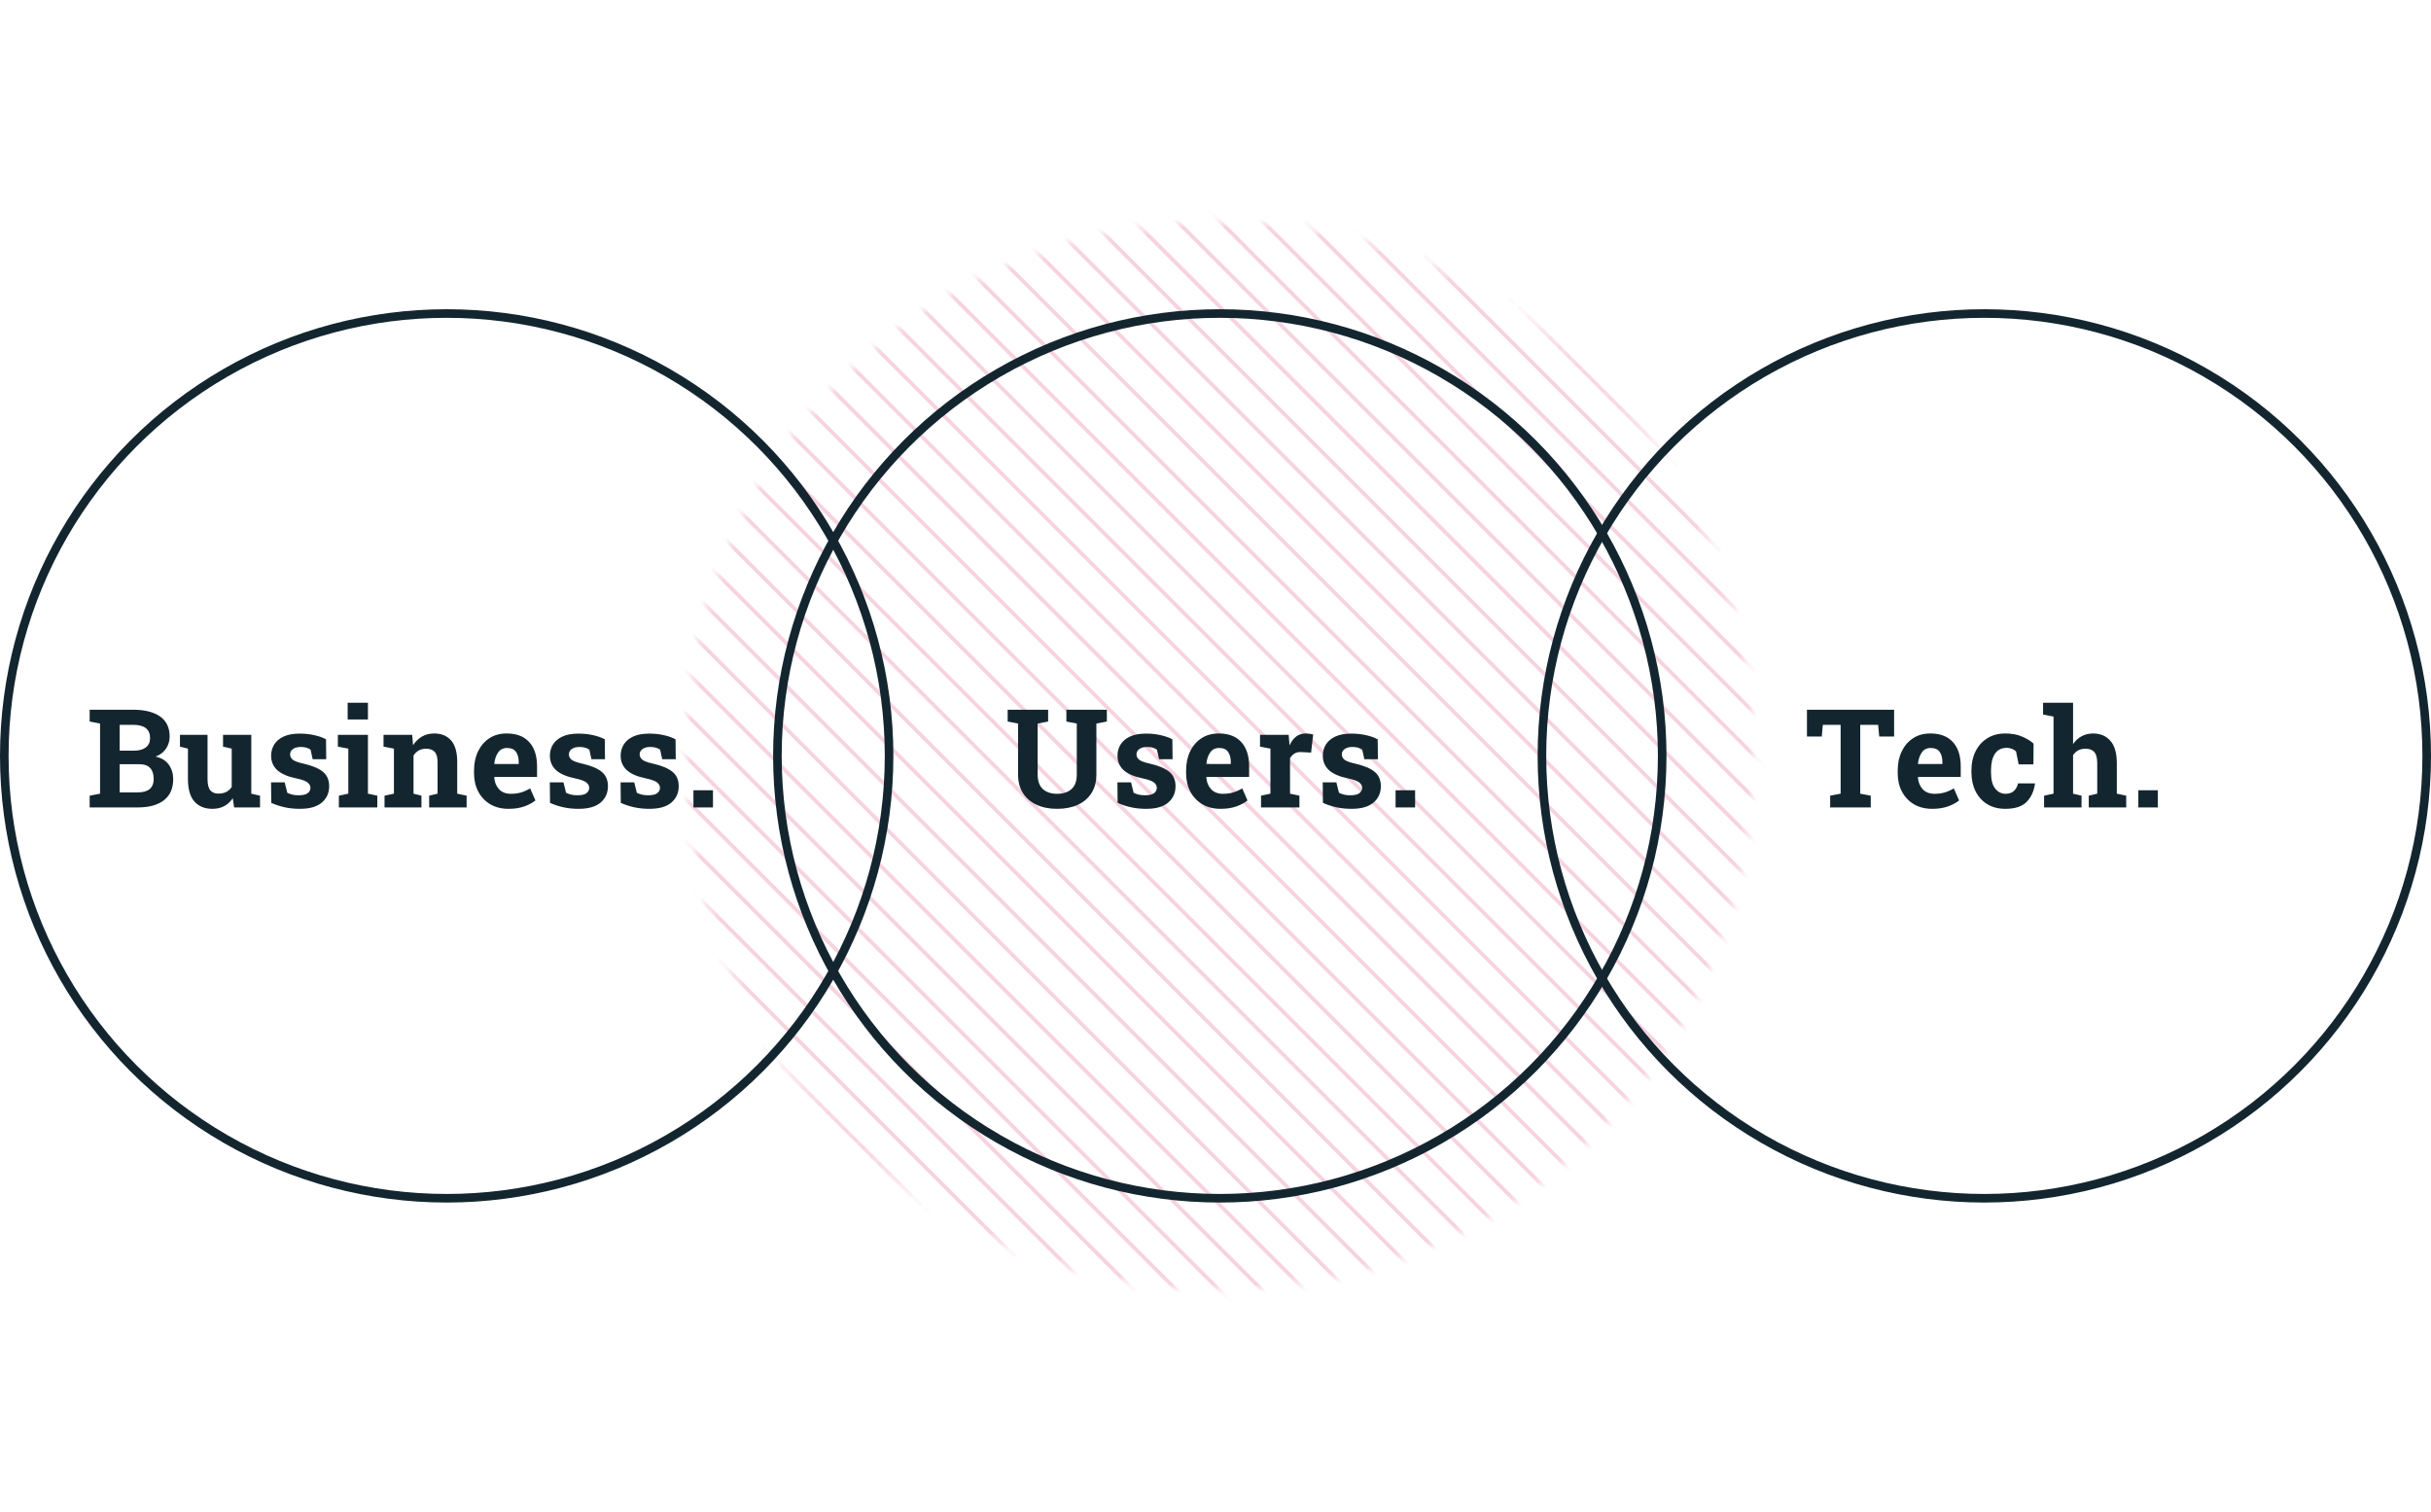 <svg width="283" height="176" viewBox="0 0 283 176" fill="none" xmlns="http://www.w3.org/2000/svg">
<mask id="mask0_252_1917" style="mask-type:alpha" maskUnits="userSpaceOnUse" x="79" y="25" width="126" height="126">
<circle cx="142" cy="88" r="62.225" transform="rotate(45 142 88)" fill="#DA3C72" fill-opacity="0.48"/>
</mask>
<g mask="url(#mask0_252_1917)">
<path fill-rule="evenodd" clip-rule="evenodd" d="M140.641 -10.776L236.967 85.549L236.655 85.86L140.33 -10.465L140.641 -10.776ZM212.069 110.447L115.743 14.122L115.432 14.433L211.757 110.759L212.069 110.447ZM162.273 160.244L65.947 63.919L65.636 64.23L161.961 160.555L162.273 160.244ZM187.171 135.346L90.845 39.02L90.534 39.331L186.859 135.657L187.171 135.346ZM103.294 26.571L199.62 122.896L199.308 123.208L102.983 26.882L103.294 26.571ZM149.824 172.693L53.498 76.368L53.187 76.679L149.512 173.004L149.824 172.693ZM128.192 1.673L224.518 97.998L224.206 98.309L127.881 1.984L128.192 1.673ZM174.722 147.795L78.396 51.469L78.085 51.781L174.41 148.106L174.722 147.795ZM113.254 16.612L209.58 112.937L209.268 113.248L112.943 16.923L113.254 16.612ZM159.784 162.734L63.458 66.409L63.147 66.72L159.472 163.045L159.784 162.734ZM138.152 -8.287L234.478 88.039L234.166 88.35L137.841 -7.975L138.152 -8.287ZM184.682 137.836L88.356 41.51L88.045 41.821L184.37 138.147L184.682 137.836ZM100.805 29.061L197.131 125.386L196.819 125.698L100.494 29.372L100.805 29.061ZM147.335 175.183L51.009 78.858L50.698 79.169L147.023 175.494L147.335 175.183ZM125.703 4.163L222.029 100.488L221.717 100.799L125.392 4.474L125.703 4.163ZM172.233 150.285L75.907 53.959L75.596 54.271L171.921 150.596L172.233 150.285ZM105.783 24.081L202.109 120.407L201.797 120.718L105.472 24.393L105.783 24.081ZM152.313 170.203L55.987 73.878L55.676 74.189L152.001 170.514L152.313 170.203ZM130.681 -0.817L227.007 95.508L226.695 95.82L130.37 -0.506L130.681 -0.817ZM177.211 145.305L80.885 48.98L80.574 49.291L176.899 145.616L177.211 145.305ZM93.334 36.531L189.66 132.856L189.348 133.167L93.023 36.842L93.334 36.531ZM139.864 182.652L43.538 86.327L43.227 86.638L139.552 182.964L139.864 182.652ZM118.232 11.632L214.558 107.958L214.246 108.269L117.921 11.944L118.232 11.632ZM164.762 157.754L68.436 61.429L68.125 61.74L164.45 158.065L164.762 157.754ZM110.765 19.102L207.091 115.427L206.779 115.738L110.454 19.413L110.765 19.102ZM157.291 165.224L60.965 68.898L60.654 69.21L156.979 165.535L157.291 165.224ZM135.663 -5.797L231.989 90.529L231.677 90.84L135.352 -5.486L135.663 -5.797ZM182.193 140.325L85.867 44L85.556 44.311L181.881 140.637L182.193 140.325ZM98.316 31.551L194.642 127.876L194.33 128.187L98.005 31.862L98.316 31.551ZM144.846 177.673L48.52 81.347L48.209 81.659L144.534 177.984L144.846 177.673ZM123.214 6.652L219.54 102.978L219.228 103.289L122.903 6.964L123.214 6.652ZM169.74 152.775L73.414 56.449L73.103 56.76L169.428 153.086L169.74 152.775ZM108.272 21.591L204.598 117.917L204.286 118.228L107.961 21.903L108.272 21.591ZM154.802 167.713L58.476 71.388L58.165 71.699L154.49 168.025L154.802 167.713ZM133.174 -3.307L229.5 93.019L229.188 93.33L132.863 -2.996L133.174 -3.307ZM179.704 142.815L83.378 46.49L83.067 46.801L179.392 143.126L179.704 142.815ZM95.823 34.041L192.149 130.366L191.837 130.677L95.512 34.352L95.823 34.041ZM142.353 180.162L46.027 83.837L45.716 84.148L142.041 180.474L142.353 180.162ZM120.725 9.142L217.051 105.468L216.739 105.779L120.414 9.454L120.725 9.142ZM167.251 155.264L70.925 58.939L70.614 59.25L166.939 155.576L167.251 155.264Z" fill="#DA3C72" fill-opacity="0.48"/>
</g>
<path d="M10.438 94V92.633L11.648 92.398V84.234L10.438 84V82.625H15.492C16.831 82.625 17.875 82.885 18.625 83.406C19.375 83.927 19.75 84.706 19.75 85.742C19.75 86.268 19.609 86.74 19.328 87.156C19.052 87.568 18.648 87.878 18.117 88.086C18.799 88.232 19.31 88.544 19.648 89.023C19.992 89.503 20.164 90.057 20.164 90.688C20.164 91.776 19.805 92.602 19.086 93.164C18.367 93.721 17.349 94 16.031 94H10.438ZM13.93 87.391H15.57C16.18 87.391 16.648 87.266 16.977 87.016C17.305 86.766 17.469 86.401 17.469 85.922C17.469 84.896 16.81 84.383 15.492 84.383H13.93V87.391ZM13.93 92.25H16.031C17.271 92.25 17.891 91.729 17.891 90.688C17.891 90.13 17.755 89.706 17.484 89.414C17.213 89.117 16.787 88.969 16.203 88.969H13.93V92.25ZM24.738 94.164C23.842 94.164 23.142 93.883 22.637 93.32C22.131 92.753 21.879 91.872 21.879 90.68V87.156L20.949 86.922V85.547H24.16V90.695C24.16 91.299 24.264 91.734 24.473 92C24.686 92.26 25.006 92.391 25.433 92.391C26.116 92.391 26.629 92.135 26.973 91.625V87.156L25.965 86.922V85.547H29.254V92.398L30.269 92.633V94H27.254L27.098 92.93C26.54 93.753 25.754 94.164 24.738 94.164ZM34.906 94.164C34.276 94.164 33.687 94.104 33.14 93.984C32.599 93.865 32.078 93.693 31.578 93.469L31.554 91.078H33.14L33.445 92.297C33.622 92.385 33.815 92.456 34.023 92.508C34.237 92.56 34.479 92.586 34.75 92.586C35.26 92.586 35.62 92.503 35.828 92.336C36.036 92.169 36.14 91.961 36.14 91.711C36.14 91.477 36.028 91.271 35.804 91.094C35.58 90.912 35.14 90.753 34.484 90.617C33.479 90.409 32.739 90.086 32.265 89.648C31.797 89.211 31.562 88.651 31.562 87.969C31.562 87.505 31.679 87.078 31.914 86.688C32.153 86.297 32.515 85.987 33 85.758C33.489 85.523 34.114 85.406 34.875 85.406C35.51 85.406 36.091 85.469 36.617 85.594C37.148 85.713 37.593 85.872 37.953 86.07L37.976 88.383H36.398L36.156 87.273C35.854 87.065 35.474 86.961 35.015 86.961C34.62 86.961 34.312 87.044 34.093 87.211C33.88 87.372 33.773 87.578 33.773 87.828C33.773 88.047 33.867 88.245 34.054 88.422C34.247 88.594 34.666 88.753 35.312 88.898C36.359 89.138 37.122 89.458 37.601 89.859C38.08 90.255 38.32 90.812 38.32 91.531C38.32 92.318 38.033 92.953 37.461 93.438C36.893 93.922 36.041 94.164 34.906 94.164ZM39.449 94V92.633L40.55 92.398V87.156L39.332 86.922V85.547H42.832V92.398L43.925 92.633V94H39.449ZM40.472 83.758V81.812H42.832V83.758H40.472ZM44.765 94V92.633L45.859 92.398V87.156L44.648 86.922V85.547H47.984L48.085 86.758C48.367 86.326 48.713 85.99 49.124 85.75C49.541 85.51 50.015 85.391 50.546 85.391C51.38 85.391 52.033 85.659 52.507 86.195C52.986 86.732 53.226 87.573 53.226 88.719V92.398L54.32 92.633V94H49.96V92.633L50.937 92.398V88.727C50.937 88.159 50.822 87.758 50.593 87.523C50.369 87.284 50.038 87.164 49.601 87.164C48.965 87.164 48.478 87.43 48.14 87.961V92.398L49.062 92.633V94H44.765ZM59.198 94.164C58.386 94.164 57.678 93.987 57.073 93.633C56.474 93.273 56.008 92.781 55.675 92.156C55.347 91.531 55.183 90.818 55.183 90.016V89.703C55.183 88.865 55.339 88.122 55.652 87.477C55.964 86.826 56.404 86.315 56.972 85.945C57.545 85.57 58.219 85.385 58.995 85.391C60.136 85.391 61.008 85.727 61.612 86.398C62.217 87.065 62.519 88.003 62.519 89.211V90.453H57.55L57.534 90.5C57.576 91.057 57.761 91.516 58.089 91.875C58.417 92.234 58.883 92.414 59.487 92.414C59.904 92.414 60.292 92.362 60.652 92.258C61.016 92.148 61.37 91.99 61.714 91.781L62.331 93.188C61.982 93.469 61.542 93.703 61.011 93.891C60.485 94.073 59.881 94.164 59.198 94.164ZM57.566 88.945H60.386V88.742C60.386 88.232 60.279 87.828 60.066 87.531C59.857 87.229 59.514 87.078 59.034 87.078C58.576 87.078 58.227 87.253 57.987 87.602C57.748 87.945 57.599 88.38 57.542 88.906L57.566 88.945ZM67.358 94.164C66.728 94.164 66.14 94.104 65.593 93.984C65.051 93.865 64.53 93.693 64.03 93.469L64.007 91.078H65.593L65.897 92.297C66.075 92.385 66.267 92.456 66.476 92.508C66.689 92.56 66.931 92.586 67.202 92.586C67.713 92.586 68.072 92.503 68.28 92.336C68.489 92.169 68.593 91.961 68.593 91.711C68.593 91.477 68.481 91.271 68.257 91.094C68.033 90.912 67.593 90.753 66.937 90.617C65.931 90.409 65.192 90.086 64.718 89.648C64.249 89.211 64.015 88.651 64.015 87.969C64.015 87.505 64.132 87.078 64.366 86.688C64.606 86.297 64.968 85.987 65.452 85.758C65.942 85.523 66.567 85.406 67.327 85.406C67.963 85.406 68.543 85.469 69.069 85.594C69.601 85.713 70.046 85.872 70.405 86.07L70.429 88.383H68.851L68.608 87.273C68.306 87.065 67.926 86.961 67.468 86.961C67.072 86.961 66.765 87.044 66.546 87.211C66.332 87.372 66.226 87.578 66.226 87.828C66.226 88.047 66.319 88.245 66.507 88.422C66.7 88.594 67.119 88.753 67.765 88.898C68.812 89.138 69.575 89.458 70.054 89.859C70.533 90.255 70.772 90.812 70.772 91.531C70.772 92.318 70.486 92.953 69.913 93.438C69.345 93.922 68.494 94.164 67.358 94.164ZM75.597 94.164C74.966 94.164 74.378 94.104 73.831 93.984C73.289 93.865 72.768 93.693 72.268 93.469L72.245 91.078H73.831L74.136 92.297C74.313 92.385 74.505 92.456 74.714 92.508C74.927 92.56 75.169 92.586 75.44 92.586C75.951 92.586 76.31 92.503 76.518 92.336C76.727 92.169 76.831 91.961 76.831 91.711C76.831 91.477 76.719 91.271 76.495 91.094C76.271 90.912 75.831 90.753 75.175 90.617C74.169 90.409 73.43 90.086 72.956 89.648C72.487 89.211 72.253 88.651 72.253 87.969C72.253 87.505 72.37 87.078 72.604 86.688C72.844 86.297 73.206 85.987 73.69 85.758C74.18 85.523 74.805 85.406 75.565 85.406C76.201 85.406 76.781 85.469 77.308 85.594C77.839 85.713 78.284 85.872 78.643 86.07L78.667 88.383H77.089L76.847 87.273C76.544 87.065 76.164 86.961 75.706 86.961C75.31 86.961 75.003 87.044 74.784 87.211C74.57 87.372 74.464 87.578 74.464 87.828C74.464 88.047 74.558 88.245 74.745 88.422C74.938 88.594 75.357 88.753 76.003 88.898C77.05 89.138 77.813 89.458 78.292 89.859C78.771 90.255 79.011 90.812 79.011 91.531C79.011 92.318 78.724 92.953 78.151 93.438C77.584 93.922 76.732 94.164 75.597 94.164ZM80.725 94V92H82.999V94H80.725Z" fill="#13262F"/>
<path d="M123.062 94.164C122.156 94.164 121.362 94.008 120.68 93.695C119.997 93.383 119.466 92.93 119.086 92.336C118.706 91.742 118.516 91.021 118.516 90.172V84.234L117.305 84V82.625H122.016V84L120.797 84.234V90.172C120.797 90.922 120.997 91.484 121.398 91.859C121.805 92.229 122.359 92.414 123.062 92.414C123.776 92.414 124.336 92.229 124.742 91.859C125.148 91.49 125.352 90.927 125.352 90.172V84.234L124.141 84V82.625H128.852V84L127.633 84.234V90.172C127.633 91.021 127.44 91.745 127.055 92.344C126.674 92.938 126.141 93.391 125.453 93.703C124.771 94.01 123.974 94.164 123.062 94.164ZM133.433 94.164C132.803 94.164 132.215 94.104 131.668 93.984C131.126 93.865 130.605 93.693 130.105 93.469L130.082 91.078H131.668L131.972 92.297C132.15 92.385 132.342 92.456 132.551 92.508C132.764 92.56 133.006 92.586 133.277 92.586C133.788 92.586 134.147 92.503 134.355 92.336C134.564 92.169 134.668 91.961 134.668 91.711C134.668 91.477 134.556 91.271 134.332 91.094C134.108 90.912 133.668 90.753 133.012 90.617C132.006 90.409 131.267 90.086 130.793 89.648C130.324 89.211 130.09 88.651 130.09 87.969C130.09 87.505 130.207 87.078 130.441 86.688C130.681 86.297 131.043 85.987 131.527 85.758C132.017 85.523 132.642 85.406 133.402 85.406C134.038 85.406 134.618 85.469 135.144 85.594C135.676 85.713 136.121 85.872 136.48 86.07L136.504 88.383H134.926L134.683 87.273C134.381 87.065 134.001 86.961 133.543 86.961C133.147 86.961 132.84 87.044 132.621 87.211C132.407 87.372 132.301 87.578 132.301 87.828C132.301 88.047 132.394 88.245 132.582 88.422C132.775 88.594 133.194 88.753 133.84 88.898C134.887 89.138 135.65 89.458 136.129 89.859C136.608 90.255 136.847 90.812 136.847 91.531C136.847 92.318 136.561 92.953 135.988 93.438C135.42 93.922 134.569 94.164 133.433 94.164ZM142.093 94.164C141.281 94.164 140.573 93.987 139.968 93.633C139.369 93.273 138.903 92.781 138.57 92.156C138.242 91.531 138.078 90.818 138.078 90.016V89.703C138.078 88.865 138.234 88.122 138.547 87.477C138.859 86.826 139.299 86.315 139.867 85.945C140.44 85.57 141.114 85.385 141.89 85.391C143.031 85.391 143.903 85.727 144.507 86.398C145.112 87.065 145.414 88.003 145.414 89.211V90.453H140.445L140.429 90.5C140.471 91.057 140.656 91.516 140.984 91.875C141.312 92.234 141.778 92.414 142.382 92.414C142.799 92.414 143.187 92.362 143.547 92.258C143.911 92.148 144.265 91.99 144.609 91.781L145.226 93.188C144.877 93.469 144.437 93.703 143.906 93.891C143.38 94.073 142.776 94.164 142.093 94.164ZM140.461 88.945H143.281V88.742C143.281 88.232 143.174 87.828 142.961 87.531C142.752 87.229 142.409 87.078 141.929 87.078C141.471 87.078 141.122 87.253 140.882 87.602C140.643 87.945 140.494 88.38 140.437 88.906L140.461 88.945ZM146.8 94V92.633L147.894 92.398V87.156L146.683 86.922V85.547H150.019L150.105 86.594L150.121 86.781C150.537 85.854 151.162 85.391 151.996 85.391C152.131 85.391 152.277 85.401 152.433 85.422C152.595 85.443 152.74 85.474 152.871 85.516L152.628 87.617L151.496 87.555C151.173 87.539 150.91 87.594 150.707 87.719C150.509 87.844 150.332 88.023 150.175 88.258V92.398L151.269 92.633V94H146.8ZM157.335 94.164C156.705 94.164 156.117 94.104 155.57 93.984C155.028 93.865 154.507 93.693 154.007 93.469L153.984 91.078H155.57L155.874 92.297C156.051 92.385 156.244 92.456 156.452 92.508C156.666 92.56 156.908 92.586 157.179 92.586C157.689 92.586 158.049 92.503 158.257 92.336C158.466 92.169 158.57 91.961 158.57 91.711C158.57 91.477 158.458 91.271 158.234 91.094C158.01 90.912 157.57 90.753 156.913 90.617C155.908 90.409 155.169 90.086 154.695 89.648C154.226 89.211 153.992 88.651 153.992 87.969C153.992 87.505 154.109 87.078 154.343 86.688C154.583 86.297 154.945 85.987 155.429 85.758C155.919 85.523 156.544 85.406 157.304 85.406C157.939 85.406 158.52 85.469 159.046 85.594C159.577 85.713 160.023 85.872 160.382 86.07L160.406 88.383H158.827L158.585 87.273C158.283 87.065 157.903 86.961 157.445 86.961C157.049 86.961 156.742 87.044 156.523 87.211C156.309 87.372 156.202 87.578 156.202 87.828C156.202 88.047 156.296 88.245 156.484 88.422C156.676 88.594 157.096 88.753 157.742 88.898C158.788 89.138 159.551 89.458 160.031 89.859C160.51 90.255 160.749 90.812 160.749 91.531C160.749 92.318 160.463 92.953 159.89 93.438C159.322 93.922 158.471 94.164 157.335 94.164ZM162.464 94V92H164.737V94H162.464Z" fill="#13262F"/>
<path d="M213.055 94V92.633L214.273 92.398V84.383H212.203L212.078 85.742H210.352V82.625H220.5V85.742H218.766L218.641 84.383H216.555V92.398L217.781 92.633V94H213.055ZM224.933 94.164C224.121 94.164 223.413 93.987 222.808 93.633C222.209 93.273 221.743 92.781 221.41 92.156C221.082 91.531 220.918 90.818 220.918 90.016V89.703C220.918 88.865 221.074 88.122 221.387 87.477C221.699 86.826 222.139 86.315 222.707 85.945C223.28 85.57 223.954 85.385 224.73 85.391C225.871 85.391 226.743 85.727 227.347 86.398C227.952 87.065 228.254 88.003 228.254 89.211V90.453H223.285L223.269 90.5C223.311 91.057 223.496 91.516 223.824 91.875C224.152 92.234 224.618 92.414 225.222 92.414C225.639 92.414 226.027 92.362 226.387 92.258C226.751 92.148 227.105 91.99 227.449 91.781L228.066 93.188C227.717 93.469 227.277 93.703 226.746 93.891C226.22 94.073 225.616 94.164 224.933 94.164ZM223.301 88.945H226.121V88.742C226.121 88.232 226.014 87.828 225.801 87.531C225.592 87.229 225.249 87.078 224.769 87.078C224.311 87.078 223.962 87.253 223.722 87.602C223.483 87.945 223.334 88.38 223.277 88.906L223.301 88.945ZM233.445 94.164C232.632 94.164 231.929 93.982 231.336 93.617C230.747 93.253 230.294 92.75 229.976 92.109C229.659 91.469 229.5 90.732 229.5 89.898V89.664C229.5 88.836 229.661 88.102 229.984 87.461C230.307 86.815 230.763 86.31 231.351 85.945C231.94 85.576 232.632 85.391 233.429 85.391C234.185 85.391 234.838 85.51 235.39 85.75C235.942 85.984 236.39 86.258 236.734 86.57L236.718 88.992H235L234.695 87.484C234.57 87.359 234.411 87.258 234.218 87.18C234.026 87.102 233.83 87.062 233.632 87.062C233.007 87.062 232.541 87.294 232.234 87.758C231.932 88.216 231.781 88.852 231.781 89.664V89.898C231.781 90.768 231.945 91.406 232.273 91.812C232.601 92.213 232.997 92.414 233.461 92.414C233.862 92.414 234.182 92.31 234.422 92.102C234.666 91.888 234.836 91.588 234.929 91.203H236.875L236.898 91.25C236.763 92.151 236.429 92.862 235.898 93.383C235.367 93.904 234.549 94.164 233.445 94.164ZM237.957 94V92.633L239.058 92.398V83.422L237.839 83.188V81.812H241.332V86.625C241.597 86.234 241.925 85.932 242.316 85.719C242.712 85.5 243.16 85.391 243.66 85.391C244.509 85.391 245.181 85.674 245.675 86.242C246.175 86.805 246.425 87.677 246.425 88.859V92.398L247.519 92.633V94H243.16V92.633L244.144 92.398V88.844C244.144 88.234 244.029 87.802 243.8 87.547C243.571 87.292 243.235 87.164 242.792 87.164C242.152 87.164 241.665 87.414 241.332 87.914V92.398L242.316 92.633V94H237.957ZM248.929 94V92H251.202V94H248.929Z" fill="#13262F"/>
<circle cx="52" cy="88" r="51.5" stroke="#13262F"/>
<circle cx="142" cy="88" r="51.5" stroke="#13262F"/>
<circle cx="231" cy="88" r="51.5" stroke="#13262F"/>
</svg>
